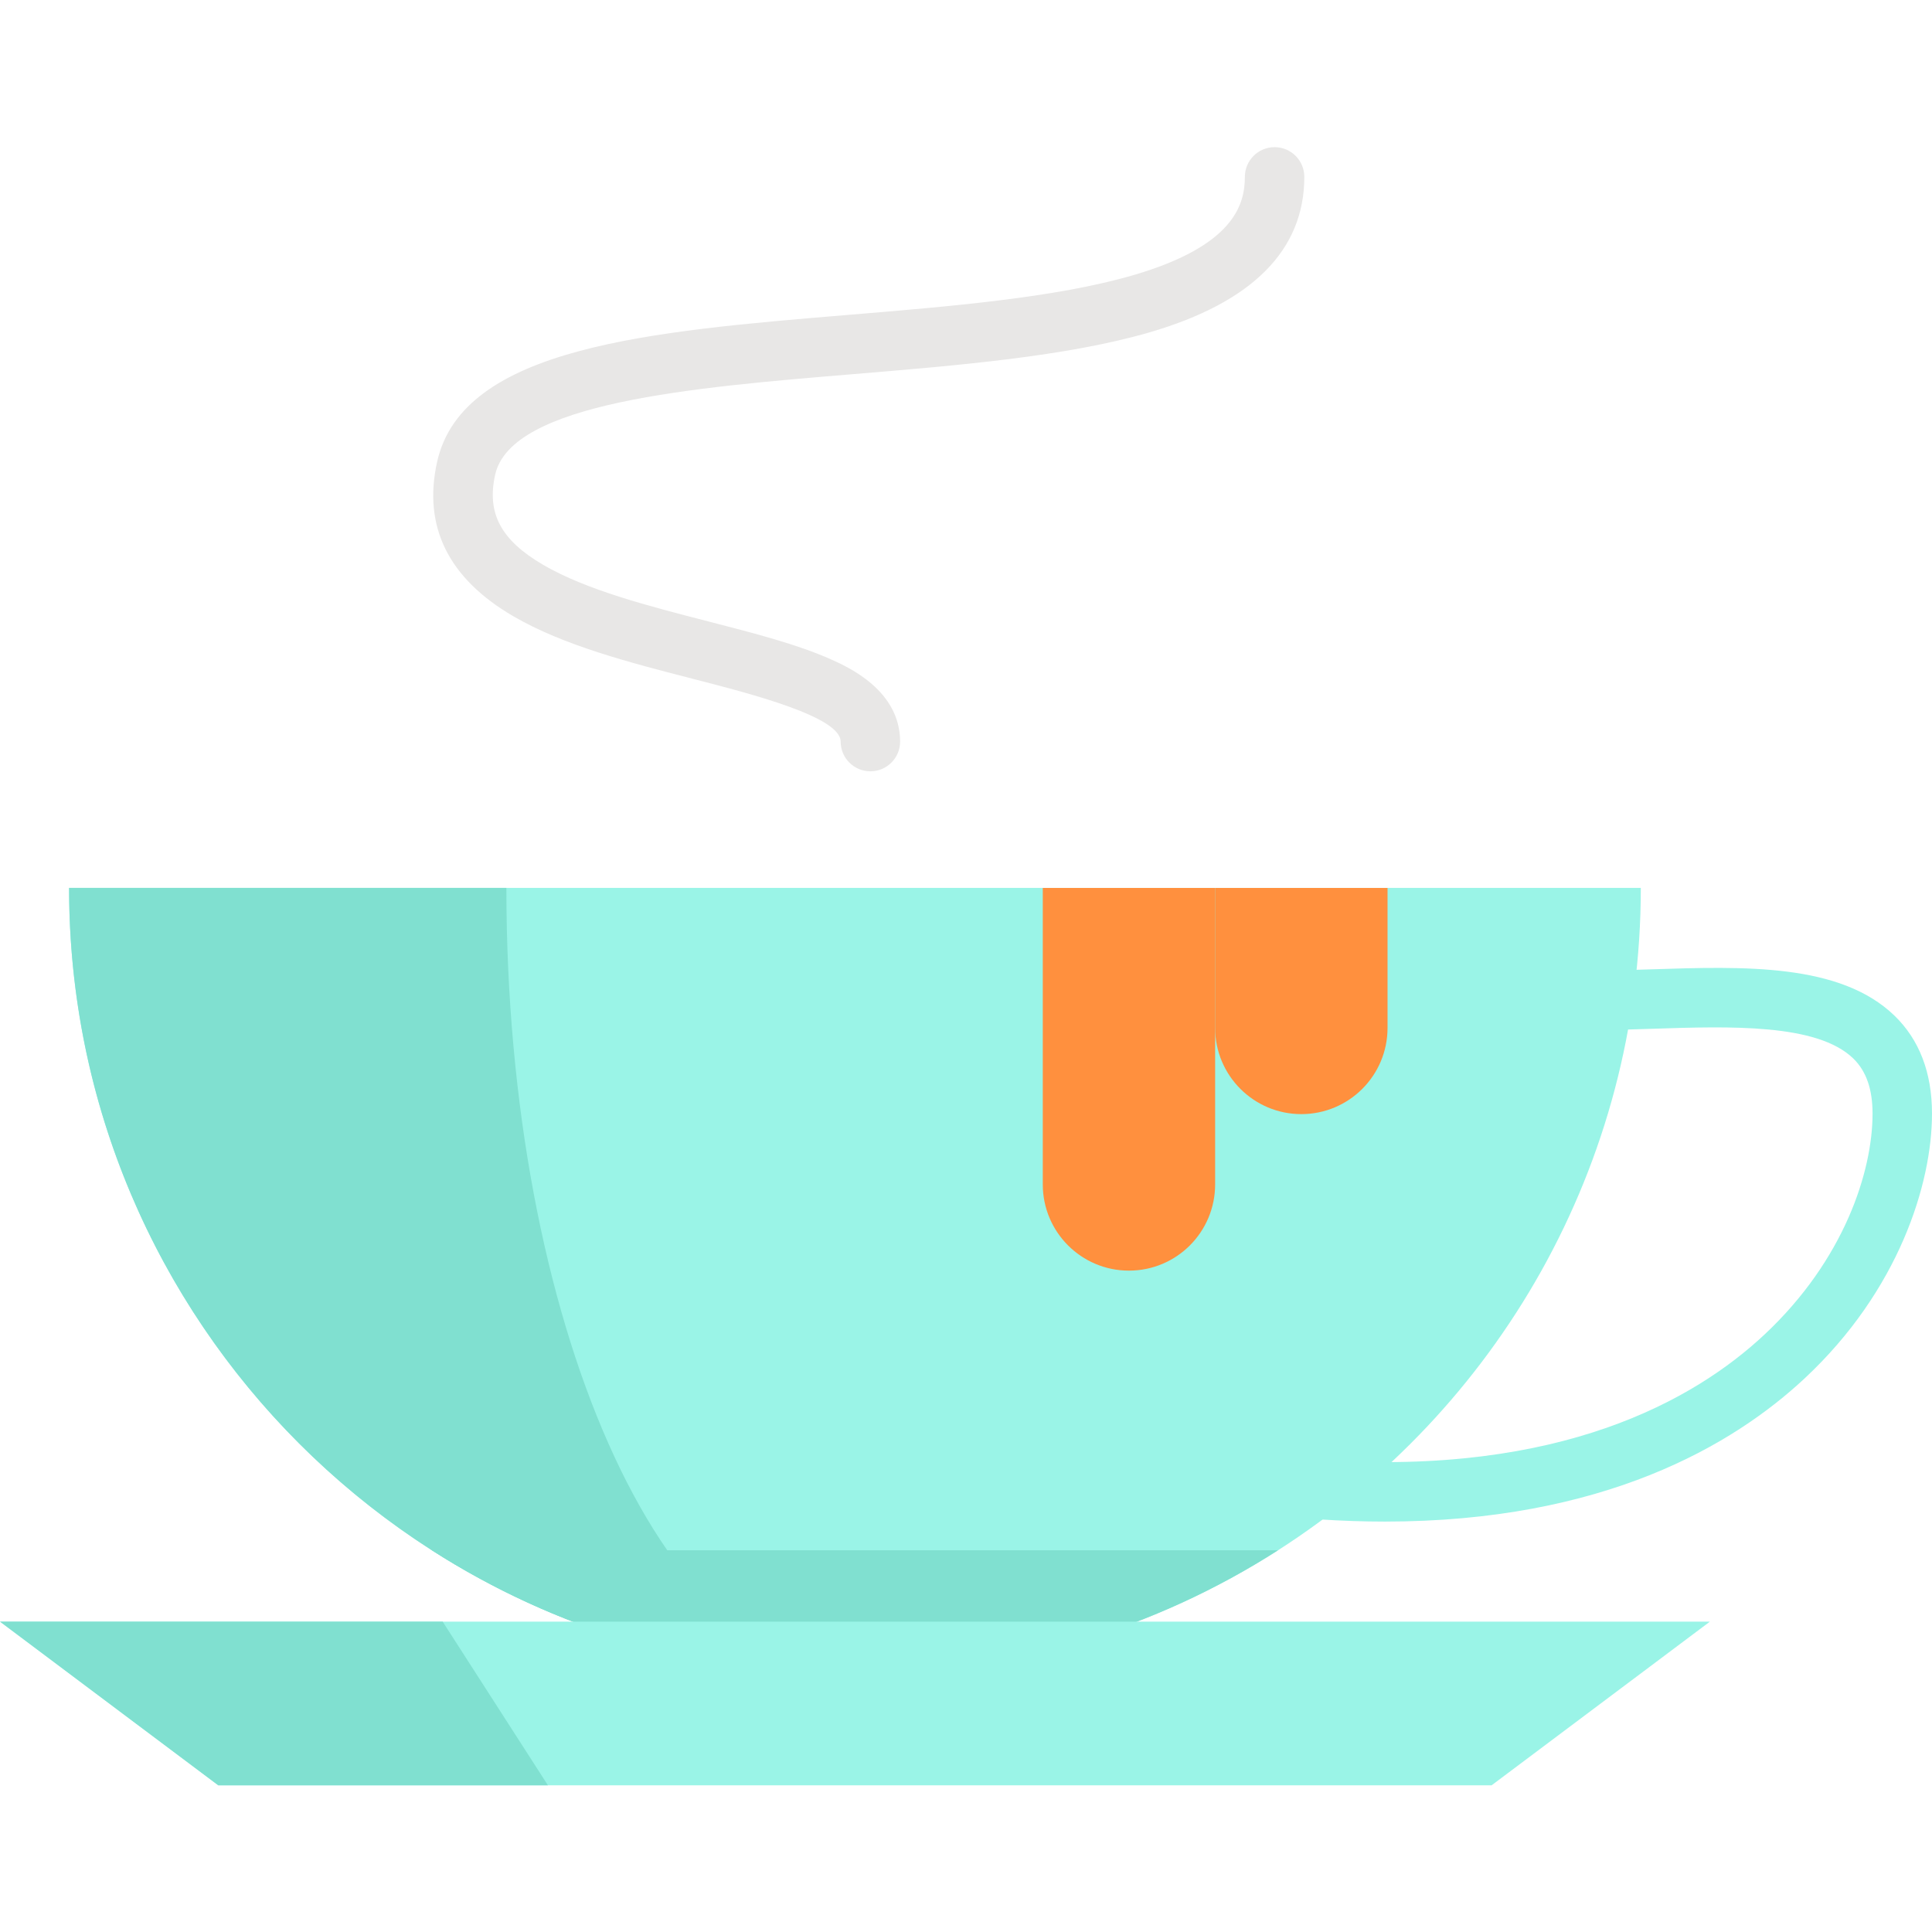 <svg height="512pt" viewBox="0 -38 512 511" width="512pt" xmlns="http://www.w3.org/2000/svg"><path d="m367.027 364.734c-5.621 0-11.461-.191-17.535-.594-4.34-.285-7.625-4.039-7.34-8.379.289-4.344 4.051-7.633 8.383-7.34 62.949 4.16 98.406-15.781 117.062-33.242 21.125-19.773 28.648-43.215 28.648-58.559 0-6.504-1.68-11.289-5.133-14.633-9.598-9.285-32.711-8.523-53.102-7.855-5.516.184-10.73.352-15.801.352-4.352 0-7.879-3.523-7.879-7.875s3.527-7.879 7.879-7.879c4.812 0 9.898-.164 15.285-.344 24.672-.809 50.18-1.648 64.57 12.281 6.59 6.379 9.934 15.109 9.934 25.953 0 18.648-8.836 46.848-33.637 70.059-19.078 17.859-53.461 38.051-111.336 38.055zm0 0" fill="#9af4e7"/><path d="m434.832 196.801c0 73.75-38.324 138.539-96.152 175.543-32.359 20.719-70.828 32.723-112.105 32.723-41.273 0-79.746-12.004-112.113-32.723-57.828-37.004-96.152-101.793-96.152-175.543zm0 0" fill="#9af4e7"/><path d="m226.559 405.07c-115.012 0-208.254-93.238-208.254-208.262h115.891c.004 115.023 41.355 208.262 92.363 208.262zm0 0" fill="#80e0d0"/><path d="m322.023 196.809v78.578c0 12.613-10.219 22.844-22.832 22.844h-.012c-12.613 0-22.832-10.23-22.832-22.844v-78.578" fill="#ff903e"/><path d="m367.711 196.809v37.105c0 12.613-10.23 22.84-22.844 22.84-12.613 0-22.844-10.227-22.844-22.84v-37.105" fill="#ff903e"/><path d="m338.68 372.344c-32.359 20.719-70.828 32.723-112.105 32.723-41.273 0-79.746-12.004-112.113-32.723zm0 0" fill="#80e0d0"/><path d="m230.66 165.906c-4.352 0-7.879-3.527-7.879-7.875 0-6.547-23.461-12.59-38.988-16.59-16.941-4.363-34.465-8.875-47.777-16.641-17.219-10.039-24-23.816-20.164-40.953 6.809-30.426 56.461-34.543 109.027-38.906 26.996-2.238 54.906-4.555 75.305-10.477 26.637-7.734 29.719-18.594 29.719-26.09 0-4.348 3.527-7.875 7.879-7.875 4.348 0 7.875 3.527 7.875 7.875 0 19.438-13.82 33.305-41.082 41.219-21.91 6.363-50.625 8.746-78.395 11.051-42.5 3.523-90.676 7.52-94.957 26.645-2.285 10.219 1.52 17.367 12.727 23.902 11.426 6.664 27.871 10.898 43.773 14.996 12.188 3.137 23.699 6.102 32.578 10.09 4.512 2.023 18.234 8.184 18.234 21.754 0 4.348-3.527 7.875-7.875 7.875zm0 0" fill="#e8e7e6"/><path d="m453.141 391.25h-453.141l57.855 43.379h337.43zm0 0" fill="#9af4e7"/><path d="m145.211 434.633h-87.355l-57.855-43.387h117.309zm0 0" fill="#80e0d0"/></svg>